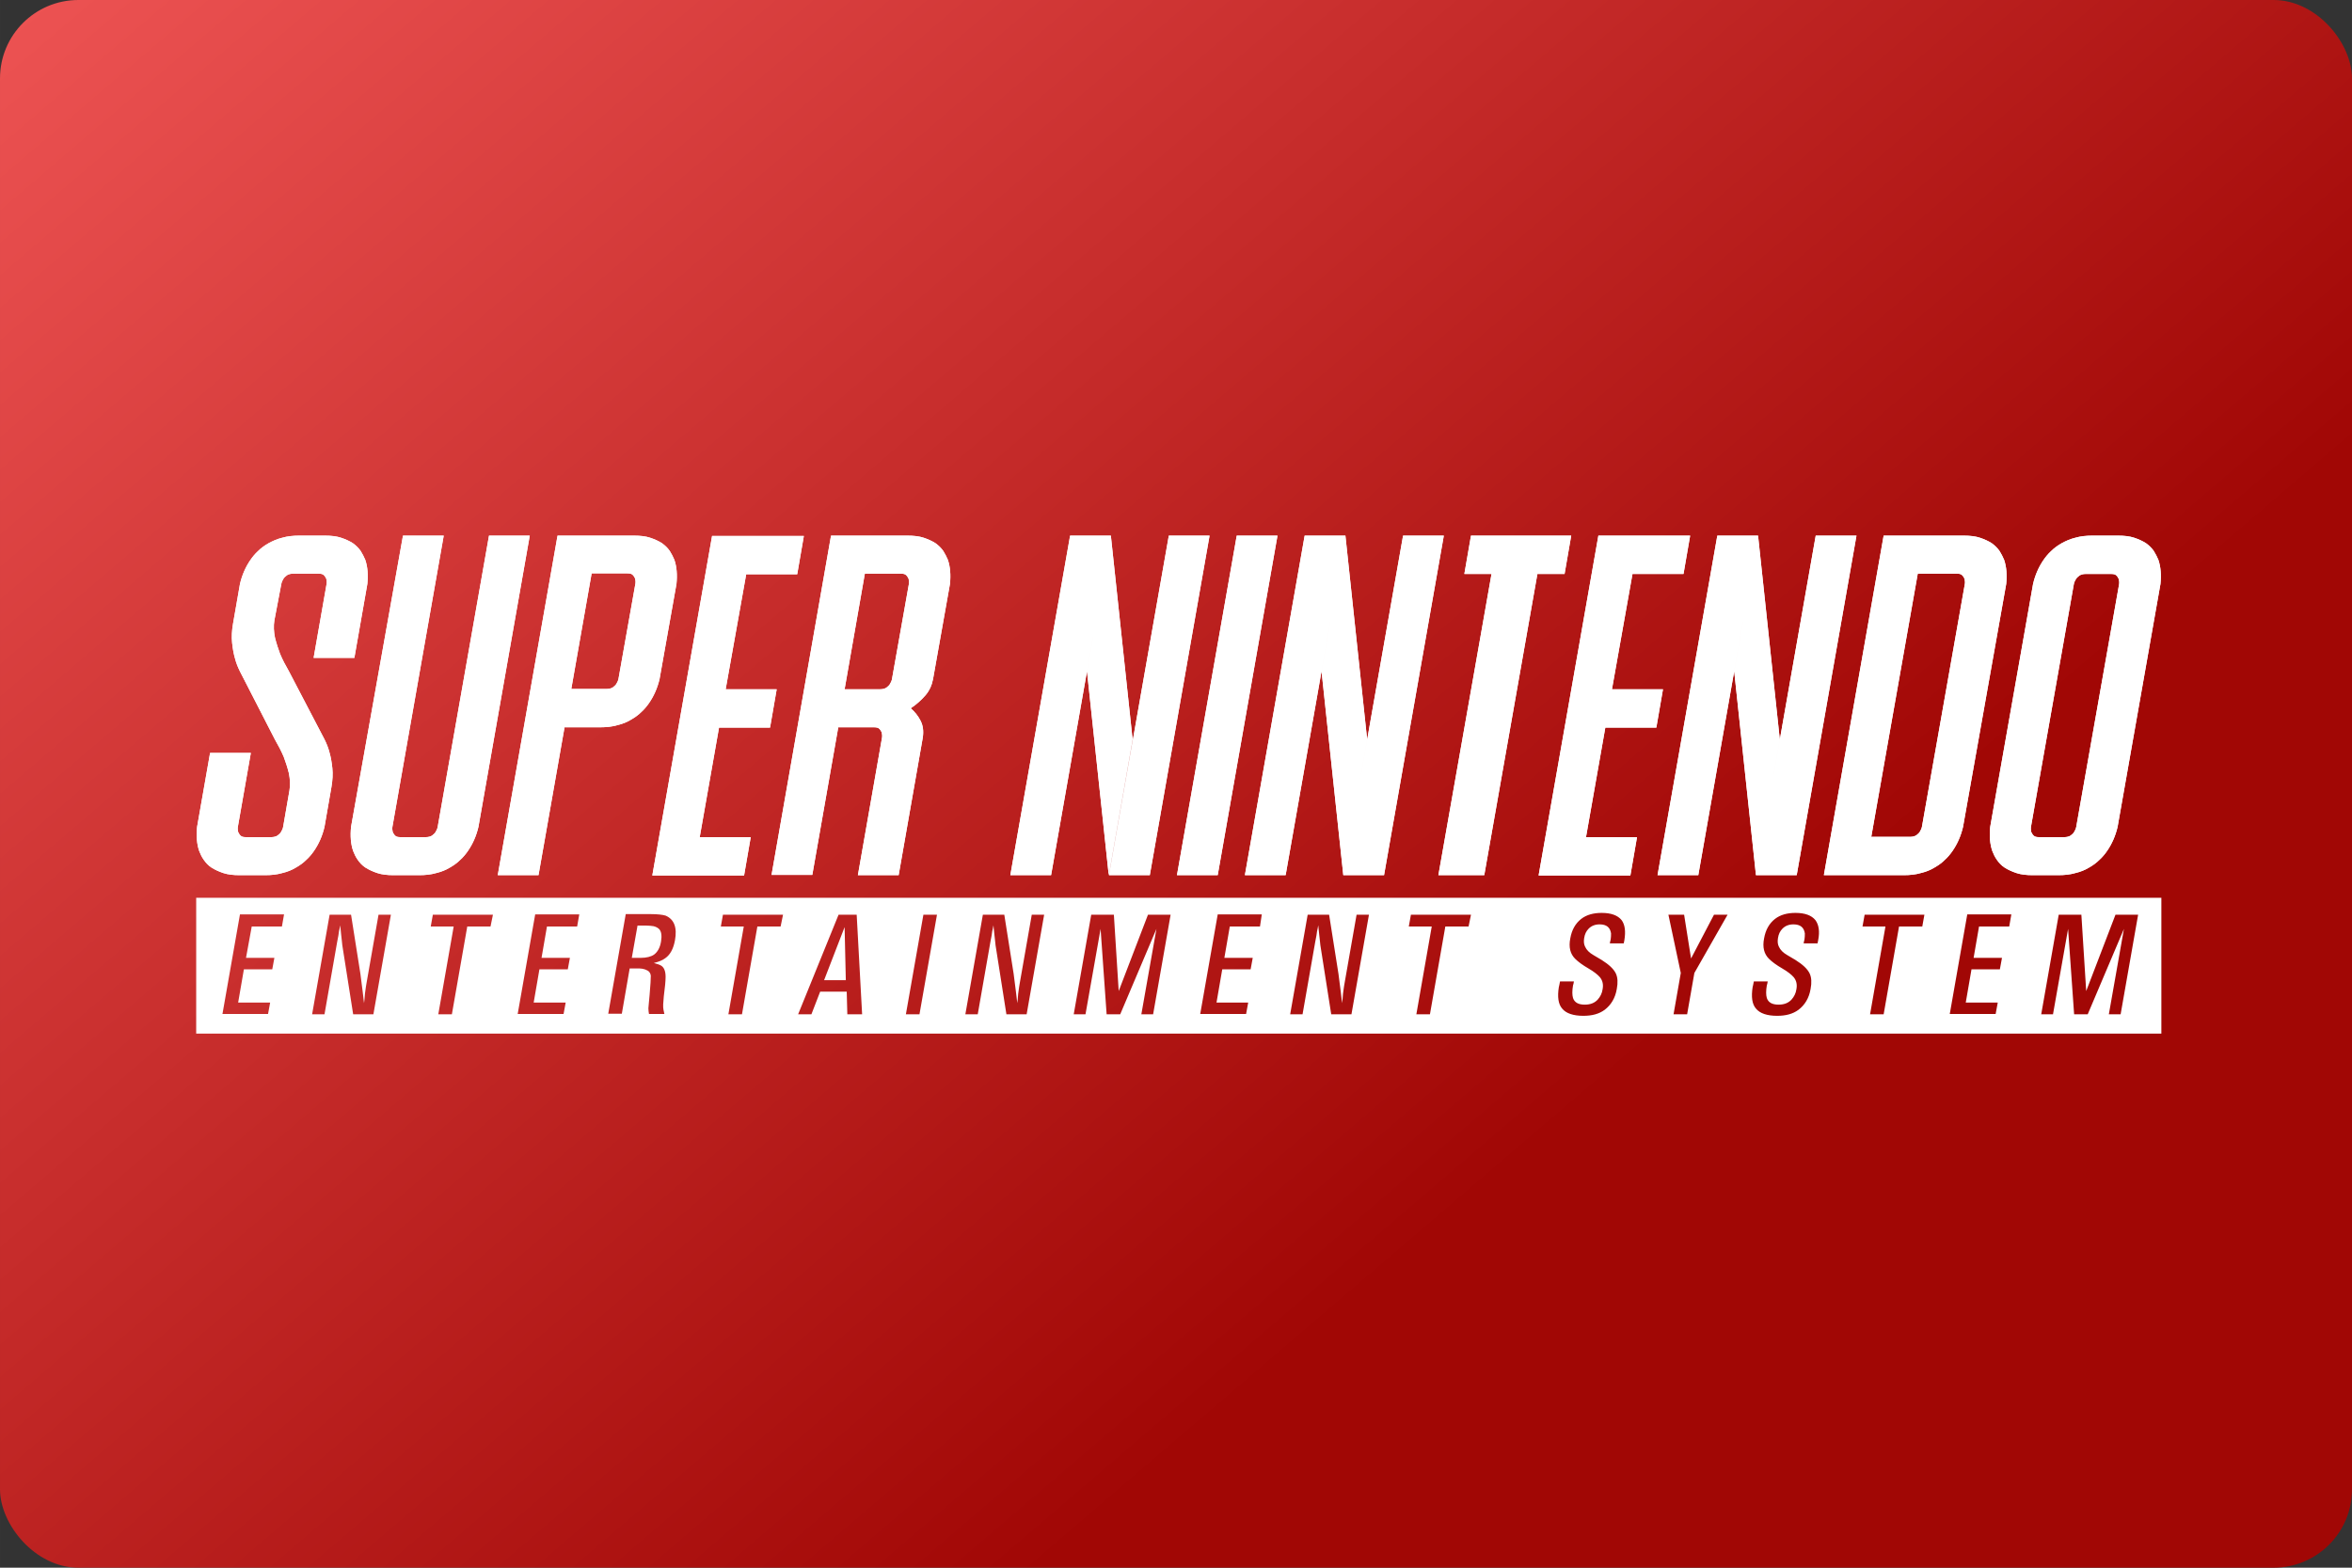 <?xml version="1.0" encoding="UTF-8" standalone="no"?>
<!-- Created with Inkscape (http://www.inkscape.org/) -->

<svg
   width="480"
   height="320"
   viewBox="0 0 127 84.667"
   version="1.1"
   id="svg1543"
   inkscape:export-filename="/home/vitor/Dev/es-theme-material-tv-3-2/assets/logo/snes.png"
   inkscape:export-xdpi="96"
   inkscape:export-ydpi="96"
   inkscape:version="1.1.1 (3bf5ae0d25, 2021-09-20)"
   sodipodi:docname="snes.svg"
   xmlns:inkscape="http://www.inkscape.org/namespaces/inkscape"
   xmlns:sodipodi="http://sodipodi.sourceforge.net/DTD/sodipodi-0.dtd"
   xmlns:xlink="http://www.w3.org/1999/xlink"
   xmlns="http://www.w3.org/2000/svg"
   xmlns:svg="http://www.w3.org/2000/svg">
  <rect x="0" y="0" width="127" height="84.667" fill="#333333" stroke="none"/>
  <sodipodi:namedview
     id="namedview1545"
     pagecolor="#505050"
     bordercolor="#eeeeee"
     borderopacity="1"
     inkscape:pageshadow="0"
     inkscape:pageopacity="0"
     inkscape:pagecheckerboard="0"
     inkscape:document-units="px"
     showgrid="false"
     units="px"
     width="640px"
     inkscape:snap-page="true"
     showguides="true"
     inkscape:guide-bbox="true"
     inkscape:zoom="1.4039016"
     inkscape:cx="306.28928"
     inkscape:cy="169.52755"
     inkscape:window-width="1920"
     inkscape:window-height="1019"
     inkscape:window-x="0"
     inkscape:window-y="30"
     inkscape:window-maximized="1"
     inkscape:current-layer="layer1">
    <sodipodi:guide
       position="10.583,76.729"
       orientation="-1,0"
       id="guide2978"
       inkscape:label=""
       inkscape:locked="false"
       inkscape:color="rgb(0,0,255)" />
    <sodipodi:guide
       position="116.417,7.938"
       orientation="-1,0"
       id="guide2980"
       inkscape:label=""
       inkscape:locked="false"
       inkscape:color="rgb(0,0,255)" />
    <sodipodi:guide
       position="10.583,76.729"
       orientation="0,-1"
       id="guide2982" />
    <sodipodi:guide
       position="116.417,7.938"
       orientation="0,-1"
       id="guide2984" />
  </sodipodi:namedview>
  <defs
     id="defs1540">
    <linearGradient
       inkscape:collect="always"
       id="linearGradient2856">
      <stop
         style="stop-color:#ed5353;stop-opacity:1"
         offset="0"
         id="stop2852" />
      <stop
         style="stop-color:#a10705;stop-opacity:1"
         offset="1"
         id="stop2854" />
    </linearGradient>
    <linearGradient
       inkscape:collect="always"
       xlink:href="#linearGradient2856"
       id="linearGradient2858"
       x1="0"
       y1="0"
       x2="65.708"
       y2="76.729"
       gradientUnits="userSpaceOnUse" />
  </defs>
  <g
     inkscape:label="Camada 1"
     inkscape:groupmode="layer"
     id="layer1">
    <rect
       style="opacity:1;fill:url(#linearGradient2858);fill-opacity:1;stroke-width:0.529;stroke-linecap:square;stroke-linejoin:round;paint-order:stroke fill markers"
       id="rect1569"
       width="127"
       height="84.667"
       x="0"
       y="0"
       ry="4.233" />
    <g
       id="Layer_1"
       transform="matrix(0.163,0,0,0.163,6.6,26.076)"
       style="fill:#ffffff">
	<g
   id="g4018"
   style="fill:#ffffff">
		<g
   id="g4010"
   style="fill:#ffffff">
			<g
   id="g3980"
   style="fill:#ffffff">
				<path
   class="st0"
   d="m 50.4,45.6 c -0.3,1.8 -0.2,3.7 0.2,5.7 0.5,2 1.1,3.8 1.7,5.4 0.8,1.9 1.8,3.8 2.9,5.7 L 67,85 c 0.7,1.4 1.3,2.9 1.7,4.5 0.4,1.4 0.7,3.1 0.9,5 0.2,1.9 0.1,4 -0.3,6.3 L 67,114 c -0.7,3 -1.9,5.7 -3.5,8 -0.7,1 -1.5,2 -2.5,2.9 -1,1 -2.1,1.8 -3.5,2.6 -1.3,0.8 -2.8,1.4 -4.5,1.8 -1.7,0.5 -3.6,0.7 -5.7,0.7 h -8.4 c -2.1,0 -3.9,-0.2 -5.4,-0.7 -1.5,-0.5 -2.8,-1.1 -3.9,-1.8 -1.1,-0.7 -1.9,-1.6 -2.6,-2.6 -0.7,-1 -1.1,-1.9 -1.5,-2.9 -0.8,-2.3 -1,-5 -0.7,-8 L 29.1,89.5 H 42.6 L 38.3,114 c -0.1,0.6 0,1.2 0.1,1.7 0.2,0.4 0.4,0.8 0.8,1.2 0.4,0.4 1,0.5 1.8,0.5 h 8.4 c 0.8,0 1.5,-0.2 2,-0.5 0.5,-0.4 0.9,-0.7 1.2,-1.2 0.3,-0.5 0.6,-1.1 0.7,-1.7 l 2.1,-12.1 c 0.3,-1.8 0.2,-3.7 -0.2,-5.7 -0.5,-2 -1.1,-3.8 -1.7,-5.4 C 52.7,88.9 51.7,87 50.6,85.1 L 39,62.5 C 38.3,61.1 37.7,59.6 37.3,58 36.9,56.6 36.6,54.9 36.4,53 36.2,51.1 36.3,49 36.7,46.7 L 39,33.5 c 0.7,-3 1.9,-5.7 3.5,-8 0.7,-1 1.5,-2 2.5,-2.9 1,-1 2.1,-1.8 3.5,-2.6 1.3,-0.7 2.8,-1.4 4.5,-1.8 1.7,-0.5 3.6,-0.7 5.7,-0.7 h 8.4 c 2.1,0 3.9,0.2 5.4,0.7 1.5,0.5 2.8,1.1 3.9,1.8 1.1,0.8 1.9,1.6 2.6,2.6 0.6,1 1.1,1.9 1.5,2.9 0.8,2.3 1,5 0.7,8 L 76.9,58 H 63.4 l 4.3,-24.5 c 0.1,-0.6 0,-1.2 -0.1,-1.7 -0.2,-0.4 -0.4,-0.8 -0.8,-1.2 -0.4,-0.4 -1,-0.5 -1.8,-0.5 h -8.4 c -0.8,0 -1.5,0.2 -2,0.5 -0.5,0.4 -0.9,0.7 -1.2,1.2 -0.3,0.5 -0.6,1.1 -0.7,1.7 z"
   id="path3954"
   style="fill:#ffffff" />

				<path
   class="st0"
   d="m 93,17.5 h 13.5 l -17,96.5 c -0.1,0.6 0,1.2 0.1,1.7 0.2,0.4 0.4,0.8 0.8,1.2 0.4,0.4 1,0.5 1.8,0.5 h 8.4 c 0.8,0 1.5,-0.2 2,-0.5 0.5,-0.4 0.9,-0.7 1.2,-1.2 0.3,-0.5 0.6,-1.1 0.7,-1.7 l 17,-96.5 H 135 L 118,114 c -0.7,3 -1.9,5.7 -3.5,8 -0.7,1 -1.5,2 -2.5,2.9 -1,1 -2.1,1.8 -3.5,2.6 -1.3,0.8 -2.8,1.4 -4.5,1.8 -1.7,0.5 -3.6,0.7 -5.7,0.7 h -8.4 c -2.1,0 -3.9,-0.2 -5.4,-0.7 -1.5,-0.5 -2.8,-1.1 -3.9,-1.8 -1.1,-0.7 -1.9,-1.6 -2.6,-2.6 -0.7,-1 -1.1,-1.9 -1.5,-2.9 -0.8,-2.3 -1,-5 -0.7,-8 z"
   id="path3956"
   style="fill:#ffffff" />

				<path
   class="st0"
   d="m 144.2,17.5 h 25.3 c 2.1,0 3.9,0.2 5.4,0.7 1.5,0.5 2.8,1.1 3.9,1.8 1.1,0.8 1.9,1.6 2.6,2.6 0.6,1 1.1,1.9 1.5,2.9 0.8,2.3 1,5 0.7,8 L 178,65 c -0.7,3 -1.9,5.7 -3.5,8 -0.7,1 -1.5,2 -2.5,2.9 -1,1 -2.1,1.8 -3.5,2.6 -1.3,0.8 -2.8,1.4 -4.5,1.8 -1.7,0.5 -3.6,0.7 -5.7,0.7 h -11.8 l 2.2,-12.7 h 11.8 c 0.8,0 1.5,-0.2 2,-0.5 0.5,-0.4 0.9,-0.7 1.2,-1.2 0.3,-0.5 0.6,-1.1 0.7,-1.7 L 170,33.4 c 0.1,-0.6 0,-1.2 -0.1,-1.7 -0.2,-0.4 -0.4,-0.8 -0.8,-1.2 -0.4,-0.4 -1,-0.5 -1.8,-0.5 h -11.8 l -17.6,100 h -13.5 z"
   id="path3958"
   style="fill:#ffffff" />

				<path
   class="st0"
   d="m 199.9,68.4 h 16.9 l -2.2,12.7 h -16.9 l -6.4,36.3 h 16.9 L 206,130.1 H 175.6 L 195.4,17.6 h 30.4 l -2.2,12.7 h -16.9 z"
   id="path3960"
   style="fill:#ffffff" />

				<path
   class="st0"
   d="m 234.8,17.5 h 25.3 c 2.1,0 3.9,0.2 5.4,0.7 1.5,0.5 2.8,1.1 3.9,1.8 1.1,0.8 1.9,1.6 2.6,2.6 0.6,1 1.1,1.9 1.5,2.9 0.8,2.3 1,5 0.7,8 L 268.6,65 c -0.4,2.1 -1.2,3.9 -2.6,5.5 -1.4,1.6 -3,3 -4.8,4.2 1.4,1.2 2.5,2.6 3.3,4.2 0.8,1.6 1,3.4 0.7,5.5 l -8,45.6 h -13.5 l 8,-45.6 c 0.1,-0.6 0,-1.2 -0.1,-1.7 -0.2,-0.4 -0.4,-0.8 -0.8,-1.2 -0.4,-0.4 -1,-0.5 -1.8,-0.5 h -11.8 l -8.6,48.9 h -13.5 z m 4.5,50.9 h 9 2.8 c 0.8,0 1.5,-0.2 2,-0.5 0.5,-0.4 0.9,-0.7 1.2,-1.2 0.3,-0.5 0.6,-1.1 0.7,-1.7 l 5.6,-31.5 c 0.1,-0.6 0,-1.2 -0.1,-1.7 -0.2,-0.4 -0.4,-0.8 -0.8,-1.2 -0.4,-0.4 -1,-0.5 -1.8,-0.5 H 246 Z"
   id="path3962"
   style="fill:#ffffff" />

				<path
   class="st0"
   d="M 294.2,130 314,17.5 h 13.5 L 307.7,130 Z m 25.4,-67.5 7.9,-45 7.2,67.5 -7.9,45 z m 7.3,67.5 19.8,-112.5 h 13.5 L 340.4,130 Z"
   id="path3964"
   style="fill:#ffffff" />

				<path
   class="st0"
   d="m 369.2,17.5 h 13.5 L 362.9,130 h -13.5 z"
   id="path3966"
   style="fill:#ffffff" />

				<path
   class="st0"
   d="M 371.9,130 391.7,17.5 h 13.5 L 385.4,130 Z m 25.4,-67.5 7.9,-45 7.2,67.5 -7.9,45 z m 7.2,67.5 19.8,-112.5 h 13.5 L 418,130 Z"
   id="path3968"
   style="fill:#ffffff" />

				<path
   class="st0"
   d="M 446.8,17.5 H 480 l -2.2,12.7 h -9 L 451.2,130 H 436 l 17.6,-99.8 h -9 z"
   id="path3970"
   style="fill:#ffffff" />

				<path
   class="st0"
   d="m 493.5,68.4 h 16.9 l -2.2,12.7 h -16.9 l -6.4,36.3 h 16.9 l -2.2,12.7 H 469.2 L 489,17.5 h 30.4 l -2.2,12.7 h -16.9 z"
   id="path3972"
   style="fill:#ffffff" />

				<path
   class="st0"
   d="M 508.6,130 528.4,17.5 h 13.5 L 522.1,130 Z m 25.4,-67.5 7.9,-45 7.2,67.5 -7.9,45 z M 541.2,130 561,17.5 h 13.5 L 554.7,130 Z"
   id="path3974"
   style="fill:#ffffff" />

				<path
   class="st0"
   d="M 583.5,17.5 H 610 c 2.1,0 3.9,0.2 5.4,0.7 1.5,0.5 2.8,1.1 3.9,1.8 1.1,0.8 1.9,1.6 2.6,2.6 0.6,1 1.1,1.9 1.5,2.9 0.8,2.3 1,5 0.7,8 L 609.8,114 c -0.7,3 -1.9,5.7 -3.5,8 -0.7,1 -1.5,2 -2.5,2.9 -1,1 -2.1,1.8 -3.5,2.6 -1.3,0.8 -2.8,1.4 -4.5,1.8 -1.7,0.5 -3.6,0.7 -5.7,0.7 h -26.4 z m -4.1,99.8 h 12.9 c 0.8,0 1.5,-0.2 2,-0.5 0.5,-0.4 0.9,-0.7 1.2,-1.2 0.3,-0.5 0.6,-1.1 0.7,-1.7 l 14.2,-80.4 c 0.1,-0.6 0,-1.2 -0.1,-1.7 -0.2,-0.4 -0.4,-0.8 -0.8,-1.2 -0.4,-0.4 -1,-0.5 -1.8,-0.5 h -12.9 z"
   id="path3976"
   style="fill:#ffffff" />

				<path
   class="st0"
   d="m 633,33.5 c 0.7,-3 1.9,-5.7 3.5,-8 0.7,-1 1.5,-2 2.5,-2.9 1,-1 2.1,-1.8 3.5,-2.6 1.3,-0.7 2.8,-1.4 4.5,-1.8 1.7,-0.5 3.6,-0.7 5.7,-0.7 h 8.4 c 2.1,0 3.9,0.2 5.4,0.7 1.5,0.5 2.8,1.1 3.9,1.8 1.1,0.8 1.9,1.6 2.6,2.6 0.6,1 1.1,1.9 1.5,2.9 0.8,2.3 1,5 0.7,8 L 661,114 c -0.7,3 -1.9,5.7 -3.5,8 -0.7,1 -1.5,2 -2.5,2.9 -1,1 -2.1,1.8 -3.5,2.6 -1.3,0.8 -2.8,1.4 -4.5,1.8 -1.7,0.5 -3.6,0.7 -5.7,0.7 h -8.4 c -2.1,0 -3.9,-0.2 -5.4,-0.7 -1.5,-0.5 -2.8,-1.1 -3.9,-1.8 -1.1,-0.7 -1.9,-1.6 -2.6,-2.6 -0.7,-1 -1.1,-1.9 -1.5,-2.9 -0.8,-2.3 -1,-5 -0.7,-8 z m -0.7,80.5 c -0.1,0.6 0,1.2 0.1,1.7 0.2,0.4 0.4,0.8 0.8,1.2 0.4,0.4 1,0.5 1.8,0.5 h 8.4 c 0.8,0 1.5,-0.2 2,-0.5 0.5,-0.4 0.9,-0.7 1.2,-1.2 0.3,-0.5 0.6,-1.1 0.7,-1.7 l 14.2,-80.4 c 0.1,-0.6 0,-1.2 -0.1,-1.7 -0.2,-0.4 -0.4,-0.8 -0.8,-1.2 -0.4,-0.4 -1,-0.5 -1.8,-0.5 h -8.4 c -0.8,0 -1.5,0.2 -2,0.5 -0.5,0.4 -0.9,0.7 -1.2,1.2 -0.3,0.5 -0.6,1.1 -0.7,1.7 z"
   id="path3978"
   style="fill:#ffffff" />

			</g>

			<g
   id="g4008"
   style="fill:#ffffff">
				<path
   class="st1"
   d="m 50.4,45.6 c -0.3,1.8 -0.2,3.7 0.2,5.7 0.5,2 1.1,3.8 1.7,5.4 0.8,1.9 1.8,3.8 2.9,5.7 L 67,85 c 0.7,1.4 1.3,2.9 1.7,4.5 0.4,1.4 0.7,3.1 0.9,5 0.2,1.9 0.1,4 -0.3,6.3 L 67,114 c -0.7,3 -1.9,5.7 -3.5,8 -0.7,1 -1.5,2 -2.5,2.9 -1,1 -2.1,1.8 -3.5,2.6 -1.3,0.8 -2.8,1.4 -4.5,1.8 -1.7,0.5 -3.6,0.7 -5.7,0.7 h -8.4 c -2.1,0 -3.9,-0.2 -5.4,-0.7 -1.5,-0.5 -2.8,-1.1 -3.9,-1.8 -1.1,-0.7 -1.9,-1.6 -2.6,-2.6 -0.7,-1 -1.1,-1.9 -1.5,-2.9 -0.8,-2.3 -1,-5 -0.7,-8 L 29.1,89.5 H 42.6 L 38.3,114 c -0.1,0.6 0,1.2 0.1,1.7 0.2,0.4 0.4,0.8 0.8,1.2 0.4,0.4 1,0.5 1.8,0.5 h 8.4 c 0.8,0 1.5,-0.2 2,-0.5 0.5,-0.4 0.9,-0.7 1.2,-1.2 0.3,-0.5 0.6,-1.1 0.7,-1.7 l 2.1,-12.1 c 0.3,-1.8 0.2,-3.7 -0.2,-5.7 -0.5,-2 -1.1,-3.8 -1.7,-5.4 C 52.7,88.9 51.7,87 50.6,85.1 L 39,62.5 C 38.3,61.1 37.7,59.6 37.3,58 36.9,56.6 36.6,54.9 36.4,53 36.2,51.1 36.3,49 36.7,46.7 L 39,33.5 c 0.7,-3 1.9,-5.7 3.5,-8 0.7,-1 1.5,-2 2.5,-2.9 1,-1 2.1,-1.8 3.5,-2.6 1.3,-0.7 2.8,-1.4 4.5,-1.8 1.7,-0.5 3.6,-0.7 5.7,-0.7 h 8.4 c 2.1,0 3.9,0.2 5.4,0.7 1.5,0.5 2.8,1.1 3.9,1.8 1.1,0.8 1.9,1.6 2.6,2.6 0.6,1 1.1,1.9 1.5,2.9 0.8,2.3 1,5 0.7,8 L 76.9,58 H 63.4 l 4.3,-24.5 c 0.1,-0.6 0,-1.2 -0.1,-1.7 -0.2,-0.4 -0.4,-0.8 -0.8,-1.2 -0.4,-0.4 -1,-0.5 -1.8,-0.5 h -8.4 c -0.8,0 -1.5,0.2 -2,0.5 -0.5,0.4 -0.9,0.7 -1.2,1.2 -0.3,0.5 -0.6,1.1 -0.7,1.7 z"
   id="path3982"
   style="fill:#ffffff" />

				<path
   class="st1"
   d="m 93,17.5 h 13.5 l -17,96.5 c -0.1,0.6 0,1.2 0.1,1.7 0.2,0.4 0.4,0.8 0.8,1.2 0.4,0.4 1,0.5 1.8,0.5 h 8.4 c 0.8,0 1.5,-0.2 2,-0.5 0.5,-0.4 0.9,-0.7 1.2,-1.2 0.3,-0.5 0.6,-1.1 0.7,-1.7 l 17,-96.5 H 135 L 118,114 c -0.7,3 -1.9,5.7 -3.5,8 -0.7,1 -1.5,2 -2.5,2.9 -1,1 -2.1,1.8 -3.5,2.6 -1.3,0.8 -2.8,1.4 -4.5,1.8 -1.7,0.5 -3.6,0.7 -5.7,0.7 h -8.4 c -2.1,0 -3.9,-0.2 -5.4,-0.7 -1.5,-0.5 -2.8,-1.1 -3.9,-1.8 -1.1,-0.7 -1.9,-1.6 -2.6,-2.6 -0.7,-1 -1.1,-1.9 -1.5,-2.9 -0.8,-2.3 -1,-5 -0.7,-8 z"
   id="path3984"
   style="fill:#ffffff" />

				<path
   class="st1"
   d="m 144.2,17.5 h 25.3 c 2.1,0 3.9,0.2 5.4,0.7 1.5,0.5 2.8,1.1 3.9,1.8 1.1,0.8 1.9,1.6 2.6,2.6 0.6,1 1.1,1.9 1.5,2.9 0.8,2.3 1,5 0.7,8 L 178,65 c -0.7,3 -1.9,5.7 -3.5,8 -0.7,1 -1.5,2 -2.5,2.9 -1,1 -2.1,1.8 -3.5,2.6 -1.3,0.8 -2.8,1.4 -4.5,1.8 -1.7,0.5 -3.6,0.7 -5.7,0.7 h -11.8 l 2.2,-12.7 h 11.8 c 0.8,0 1.5,-0.2 2,-0.5 0.5,-0.4 0.9,-0.7 1.2,-1.2 0.3,-0.5 0.6,-1.1 0.7,-1.7 L 170,33.4 c 0.1,-0.6 0,-1.2 -0.1,-1.7 -0.2,-0.4 -0.4,-0.8 -0.8,-1.2 -0.4,-0.4 -1,-0.5 -1.8,-0.5 h -11.8 l -17.6,100 h -13.5 z"
   id="path3986"
   style="fill:#ffffff" />

				<path
   class="st1"
   d="m 199.9,68.4 h 16.9 l -2.2,12.7 h -16.9 l -6.4,36.3 h 16.9 L 206,130.1 H 175.6 L 195.4,17.6 h 30.4 l -2.2,12.7 h -16.9 z"
   id="path3988"
   style="fill:#ffffff" />

				<path
   class="st1"
   d="m 234.8,17.5 h 25.3 c 2.1,0 3.9,0.2 5.4,0.7 1.5,0.5 2.8,1.1 3.9,1.8 1.1,0.8 1.9,1.6 2.6,2.6 0.6,1 1.1,1.9 1.5,2.9 0.8,2.3 1,5 0.7,8 L 268.6,65 c -0.4,2.1 -1.2,3.9 -2.6,5.5 -1.4,1.6 -3,3 -4.8,4.2 1.4,1.2 2.5,2.6 3.3,4.2 0.8,1.6 1,3.4 0.7,5.5 l -8,45.6 h -13.5 l 8,-45.6 c 0.1,-0.6 0,-1.2 -0.1,-1.7 -0.2,-0.4 -0.4,-0.8 -0.8,-1.2 -0.4,-0.4 -1,-0.5 -1.8,-0.5 h -11.8 l -8.6,48.9 h -13.5 z m 4.5,50.9 h 9 2.8 c 0.8,0 1.5,-0.2 2,-0.5 0.5,-0.4 0.9,-0.7 1.2,-1.2 0.3,-0.5 0.6,-1.1 0.7,-1.7 l 5.6,-31.5 c 0.1,-0.6 0,-1.2 -0.1,-1.7 -0.2,-0.4 -0.4,-0.8 -0.8,-1.2 -0.4,-0.4 -1,-0.5 -1.8,-0.5 H 246 Z"
   id="path3990"
   style="fill:#ffffff" />

				<path
   class="st1"
   d="M 294.2,130 314,17.5 h 13.5 L 307.7,130 Z m 25.4,-67.5 7.9,-45 7.2,67.5 -7.9,45 z m 7.3,67.5 19.8,-112.5 h 13.5 L 340.4,130 Z"
   id="path3992"
   style="fill:#ffffff" />

				<path
   class="st1"
   d="m 369.2,17.5 h 13.5 L 362.9,130 h -13.5 z"
   id="path3994"
   style="fill:#ffffff" />

				<path
   class="st1"
   d="M 371.9,130 391.7,17.5 h 13.5 L 385.4,130 Z m 25.4,-67.5 7.9,-45 7.2,67.5 -7.9,45 z m 7.2,67.5 19.8,-112.5 h 13.5 L 418,130 Z"
   id="path3996"
   style="fill:#ffffff" />

				<path
   class="st1"
   d="M 446.8,17.5 H 480 l -2.2,12.7 h -9 L 451.2,130 H 436 l 17.6,-99.8 h -9 z"
   id="path3998"
   style="fill:#ffffff" />

				<path
   class="st1"
   d="m 493.5,68.4 h 16.9 l -2.2,12.7 h -16.9 l -6.4,36.3 h 16.9 l -2.2,12.7 H 469.2 L 489,17.5 h 30.4 l -2.2,12.7 h -16.9 z"
   id="path4000"
   style="fill:#ffffff" />

				<path
   class="st1"
   d="M 508.6,130 528.4,17.5 h 13.5 L 522.1,130 Z m 25.4,-67.5 7.9,-45 7.2,67.5 -7.9,45 z M 541.2,130 561,17.5 h 13.5 L 554.7,130 Z"
   id="path4002"
   style="fill:#ffffff" />

				<path
   class="st1"
   d="M 583.5,17.5 H 610 c 2.1,0 3.9,0.2 5.4,0.7 1.5,0.5 2.8,1.1 3.9,1.8 1.1,0.8 1.9,1.6 2.6,2.6 0.6,1 1.1,1.9 1.5,2.9 0.8,2.3 1,5 0.7,8 L 609.8,114 c -0.7,3 -1.9,5.7 -3.5,8 -0.7,1 -1.5,2 -2.5,2.9 -1,1 -2.1,1.8 -3.5,2.6 -1.3,0.8 -2.8,1.4 -4.5,1.8 -1.7,0.5 -3.6,0.7 -5.7,0.7 h -26.4 z m -4.1,99.8 h 12.9 c 0.8,0 1.5,-0.2 2,-0.5 0.5,-0.4 0.9,-0.7 1.2,-1.2 0.3,-0.5 0.6,-1.1 0.7,-1.7 l 14.2,-80.4 c 0.1,-0.6 0,-1.2 -0.1,-1.7 -0.2,-0.4 -0.4,-0.8 -0.8,-1.2 -0.4,-0.4 -1,-0.5 -1.8,-0.5 h -12.9 z"
   id="path4004"
   style="fill:#ffffff" />

				<path
   class="st1"
   d="m 633,33.5 c 0.7,-3 1.9,-5.7 3.5,-8 0.7,-1 1.5,-2 2.5,-2.9 1,-1 2.1,-1.8 3.5,-2.6 1.3,-0.7 2.8,-1.4 4.5,-1.8 1.7,-0.5 3.6,-0.7 5.7,-0.7 h 8.4 c 2.1,0 3.9,0.2 5.4,0.7 1.5,0.5 2.8,1.1 3.9,1.8 1.1,0.8 1.9,1.6 2.6,2.6 0.6,1 1.1,1.9 1.5,2.9 0.8,2.3 1,5 0.7,8 L 661,114 c -0.7,3 -1.9,5.7 -3.5,8 -0.7,1 -1.5,2 -2.5,2.9 -1,1 -2.1,1.8 -3.5,2.6 -1.3,0.8 -2.8,1.4 -4.5,1.8 -1.7,0.5 -3.6,0.7 -5.7,0.7 h -8.4 c -2.1,0 -3.9,-0.2 -5.4,-0.7 -1.5,-0.5 -2.8,-1.1 -3.9,-1.8 -1.1,-0.7 -1.9,-1.6 -2.6,-2.6 -0.7,-1 -1.1,-1.9 -1.5,-2.9 -0.8,-2.3 -1,-5 -0.7,-8 z m -0.7,80.5 c -0.1,0.6 0,1.2 0.1,1.7 0.2,0.4 0.4,0.8 0.8,1.2 0.4,0.4 1,0.5 1.8,0.5 h 8.4 c 0.8,0 1.5,-0.2 2,-0.5 0.5,-0.4 0.9,-0.7 1.2,-1.2 0.3,-0.5 0.6,-1.1 0.7,-1.7 l 14.2,-80.4 c 0.1,-0.6 0,-1.2 -0.1,-1.7 -0.2,-0.4 -0.4,-0.8 -0.8,-1.2 -0.4,-0.4 -1,-0.5 -1.8,-0.5 h -8.4 c -0.8,0 -1.5,0.2 -2,0.5 -0.5,0.4 -0.9,0.7 -1.2,1.2 -0.3,0.5 -0.6,1.1 -0.7,1.7 z"
   id="path4006"
   style="fill:#ffffff" />

			</g>

		</g>

		<g
   id="g4016"
   style="fill:#ffffff">
			<g
   id="g4014"
   style="fill:#ffffff">
				<path
   class="st1"
   d="m 232.5,164.8 h 7.2 l -0.4,-17.6 z M 176,146.9 c -0.7,-0.1 -1.5,-0.2 -2.4,-0.2 h -2.9 l -1.9,10.7 h 2.9 c 2,0 3.5,-0.4 4.5,-1.1 1.2,-0.9 2,-2.4 2.3,-4.4 0.3,-1.9 0.1,-3.2 -0.6,-4 -0.5,-0.5 -1.1,-0.8 -1.9,-1 z M 24.5,137.5 v 45 h 651 v -45 z m 28.4,9.5 h -10 L 41,157.4 h 9.4 l -0.7,3.8 h -9.4 l -1.9,11 H 49 L 48.3,176 H 33.2 L 39,143 h 14.6 z m 30.3,29.1 h -6.7 l -3.6,-22.9 c 0,-0.4 -0.2,-1.6 -0.4,-3.7 -0.1,-1.2 -0.2,-2.2 -0.3,-2.9 l -0.2,1.1 -0.2,0.9 -0.2,1.4 -0.4,2.1 -4.2,24 h -4.1 l 5.8,-33 h 7.1 l 3.1,19.6 c 0.6,4.6 1,7.8 1.2,9.7 0.1,-0.7 0.2,-1.7 0.3,-3.1 0.3,-2 0.4,-3.1 0.5,-3.4 l 4,-22.8 H 89 Z M 122,147 h -7.7 l -5.1,29.1 h -4.5 l 5.1,-29.1 h -7.6 l 0.7,-3.9 h 19.9 z m 28.7,0 h -10 l -1.8,10.4 h 9.4 l -0.7,3.8 h -9.4 l -1.9,11 h 10.6 l -0.7,3.8 H 131 l 5.8,-33 h 14.6 z m 32.4,4.6 c -0.5,2.7 -1.5,4.7 -3.2,5.9 -0.9,0.7 -2.2,1.2 -3.8,1.6 1,0.3 1.8,0.5 2.3,0.8 1.1,0.6 1.6,1.9 1.6,3.8 0,1.3 -0.2,3.5 -0.6,6.5 -0.2,2 -0.3,3.5 -0.1,4.4 0.1,0.5 0.2,0.9 0.3,1.4 h -5.1 c -0.1,-0.6 -0.2,-1.2 -0.2,-1.9 0,-0.4 0.2,-1.9 0.4,-4.4 0.3,-3.3 0.4,-5.5 0.4,-6.4 -0.1,-0.8 -0.5,-1.4 -1.1,-1.7 -0.5,-0.3 -1.1,-0.5 -1.7,-0.6 -0.5,-0.1 -1.2,-0.1 -2,-0.1 h -2.2 l -2.6,15 H 161 l 5.8,-33 h 8.3 c 2.2,0 3.9,0.2 4.9,0.5 2.8,1.2 3.9,3.9 3.1,8.2 z m 35,-4.6 h -7.7 l -5.1,29.1 h -4.5 l 5.1,-29.1 h -7.6 l 0.7,-3.9 h 19.9 z m 22.1,29.1 -0.2,-7.5 h -8.8 l -2.9,7.5 h -4.4 l 13.4,-33 h 6 l 1.8,33 z m 23.9,0 h -4.5 l 5.8,-33 h 4.5 z m 35.5,0 h -6.7 l -3.6,-22.9 c 0,-0.4 -0.2,-1.6 -0.4,-3.7 -0.1,-1.2 -0.2,-2.2 -0.3,-2.9 l -0.2,1.1 -0.2,0.9 -0.2,1.4 -0.4,2.1 -4.2,24 h -4.1 l 5.8,-33 h 7.1 l 3.1,19.6 c 0.6,4.6 1,7.8 1.2,9.7 0.1,-0.7 0.2,-1.7 0.3,-3.1 0.3,-2 0.4,-3.1 0.5,-3.4 l 4,-22.8 h 4.1 z m 41.9,0 h -3.9 l 5,-28.3 -12,28.3 h -4.5 l -2,-28.3 -5,28.3 h -3.9 l 5.8,-33 h 7.5 l 1.6,25.3 9.7,-25.3 h 7.5 z M 376.9,147 h -10 l -1.8,10.4 h 9.4 l -0.7,3.8 h -9.4 l -1.9,11 H 373 l -0.7,3.8 h -15.2 l 5.8,-33 h 14.6 z m 30.3,29.1 h -6.7 l -3.6,-22.9 c 0,-0.4 -0.2,-1.6 -0.4,-3.7 -0.1,-1.2 -0.2,-2.2 -0.3,-2.9 l -0.2,1.1 -0.2,0.9 -0.2,1.4 -0.4,2.1 -4.2,24 h -4.1 l 5.8,-33 h 7.1 l 3.1,19.6 c 0.6,4.6 1,7.8 1.2,9.7 0.1,-0.7 0.2,-1.7 0.3,-3.1 0.3,-2 0.4,-3.1 0.5,-3.4 l 4,-22.8 H 413 Z M 446,147 h -7.7 l -5.1,29.1 h -4.5 l 5.1,-29.1 h -7.6 l 0.7,-3.9 h 19.9 z m 51.6,4.6 c 0,0.1 -0.1,0.5 -0.2,1 h -4.6 c 0.1,-0.5 0.1,-0.8 0.2,-0.9 0.2,-1.1 0.2,-1.9 0.2,-2.4 -0.3,-2 -1.5,-3 -3.8,-3 -1.5,0 -2.7,0.5 -3.6,1.4 -0.8,0.8 -1.3,1.8 -1.5,3.1 -0.2,1.2 -0.1,2.1 0.3,2.9 0.5,1.1 1.4,2 2.8,2.8 l 2.7,1.6 c 2.4,1.5 4,3 4.7,4.5 0.6,1.3 0.7,3 0.3,5.1 -0.5,3 -1.9,5.3 -4,6.9 -1.9,1.4 -4.2,2 -7.1,2 -3.3,0 -5.7,-0.8 -7,-2.4 -1.3,-1.5 -1.6,-3.9 -1.1,-7.1 0.1,-0.3 0.2,-0.9 0.4,-1.9 h 4.6 c -0.1,0.6 -0.2,1.1 -0.3,1.3 -0.3,1.8 -0.3,3.2 0,4.2 0.5,1.5 1.8,2.2 3.9,2.2 1.9,0 3.3,-0.6 4.3,-1.7 0.8,-0.9 1.4,-2 1.6,-3.4 0.3,-1.6 0,-2.9 -0.9,-4 -0.7,-0.8 -1.9,-1.8 -3.8,-2.9 -1.9,-1.1 -3.4,-2.2 -4.4,-3.2 -1.6,-1.6 -2.2,-3.8 -1.6,-6.8 0.5,-2.8 1.7,-4.9 3.6,-6.4 1.8,-1.4 4.1,-2 6.8,-2 3.1,0 5.3,0.8 6.6,2.4 1.1,1.5 1.4,3.7 0.9,6.7 z m 23.2,10.8 -2.4,13.7 h -4.5 l 2.4,-13.7 -4.1,-19.3 h 5.2 l 2.3,14.5 7.6,-14.5 h 4.5 z m 41,-10.8 c 0,0.1 -0.1,0.5 -0.2,1 H 557 c 0.1,-0.5 0.1,-0.8 0.2,-0.9 0.2,-1.1 0.2,-1.9 0.2,-2.4 -0.3,-2 -1.5,-3 -3.8,-3 -1.5,0 -2.7,0.5 -3.6,1.4 -0.8,0.8 -1.3,1.8 -1.5,3.1 -0.2,1.2 -0.1,2.1 0.3,2.9 0.5,1.1 1.4,2 2.8,2.8 l 2.7,1.6 c 2.4,1.5 4,3 4.7,4.5 0.6,1.3 0.7,3 0.3,5.1 -0.5,3 -1.9,5.3 -4,6.9 -1.9,1.4 -4.2,2 -7.1,2 -3.3,0 -5.7,-0.8 -7,-2.4 -1.3,-1.5 -1.6,-3.9 -1.1,-7.1 0.1,-0.3 0.2,-0.9 0.4,-1.9 h 4.6 c -0.1,0.6 -0.2,1.1 -0.3,1.3 -0.3,1.8 -0.3,3.2 0,4.2 0.5,1.5 1.8,2.2 3.9,2.2 1.9,0 3.3,-0.6 4.3,-1.7 0.8,-0.9 1.4,-2 1.6,-3.4 0.3,-1.6 0,-2.9 -0.9,-4 -0.7,-0.8 -1.9,-1.8 -3.8,-2.9 -1.9,-1.1 -3.4,-2.2 -4.4,-3.2 -1.6,-1.6 -2.2,-3.8 -1.6,-6.8 0.5,-2.8 1.7,-4.9 3.6,-6.4 1.8,-1.4 4.1,-2 6.8,-2 3.1,0 5.3,0.8 6.6,2.4 1.1,1.5 1.5,3.7 0.9,6.7 z m 34.5,-4.6 h -7.7 l -5.1,29.1 H 579 l 5.1,-29.1 h -7.6 l 0.7,-3.9 H 597 Z m 28.8,0 h -10 l -1.8,10.4 h 9.4 l -0.7,3.8 h -9.4 l -1.9,11 h 10.6 l -0.7,3.8 h -15.2 l 5.8,-33 h 14.6 z m 36.9,29.1 h -3.9 l 5,-28.3 -12,28.3 h -4.5 l -2,-28.3 -5,28.3 h -3.9 l 5.8,-33 h 7.5 l 1.6,25.3 9.7,-25.3 h 7.5 z"
   id="path4012"
   style="fill:#ffffff" />

			</g>

		</g>

	</g>

</g>
  </g>
  <style
     type="text/css"
     id="style3952">
	.st0{fill:#FC0C18;}
	.st1{fill:#FC0C18;}
</style>
</svg>
